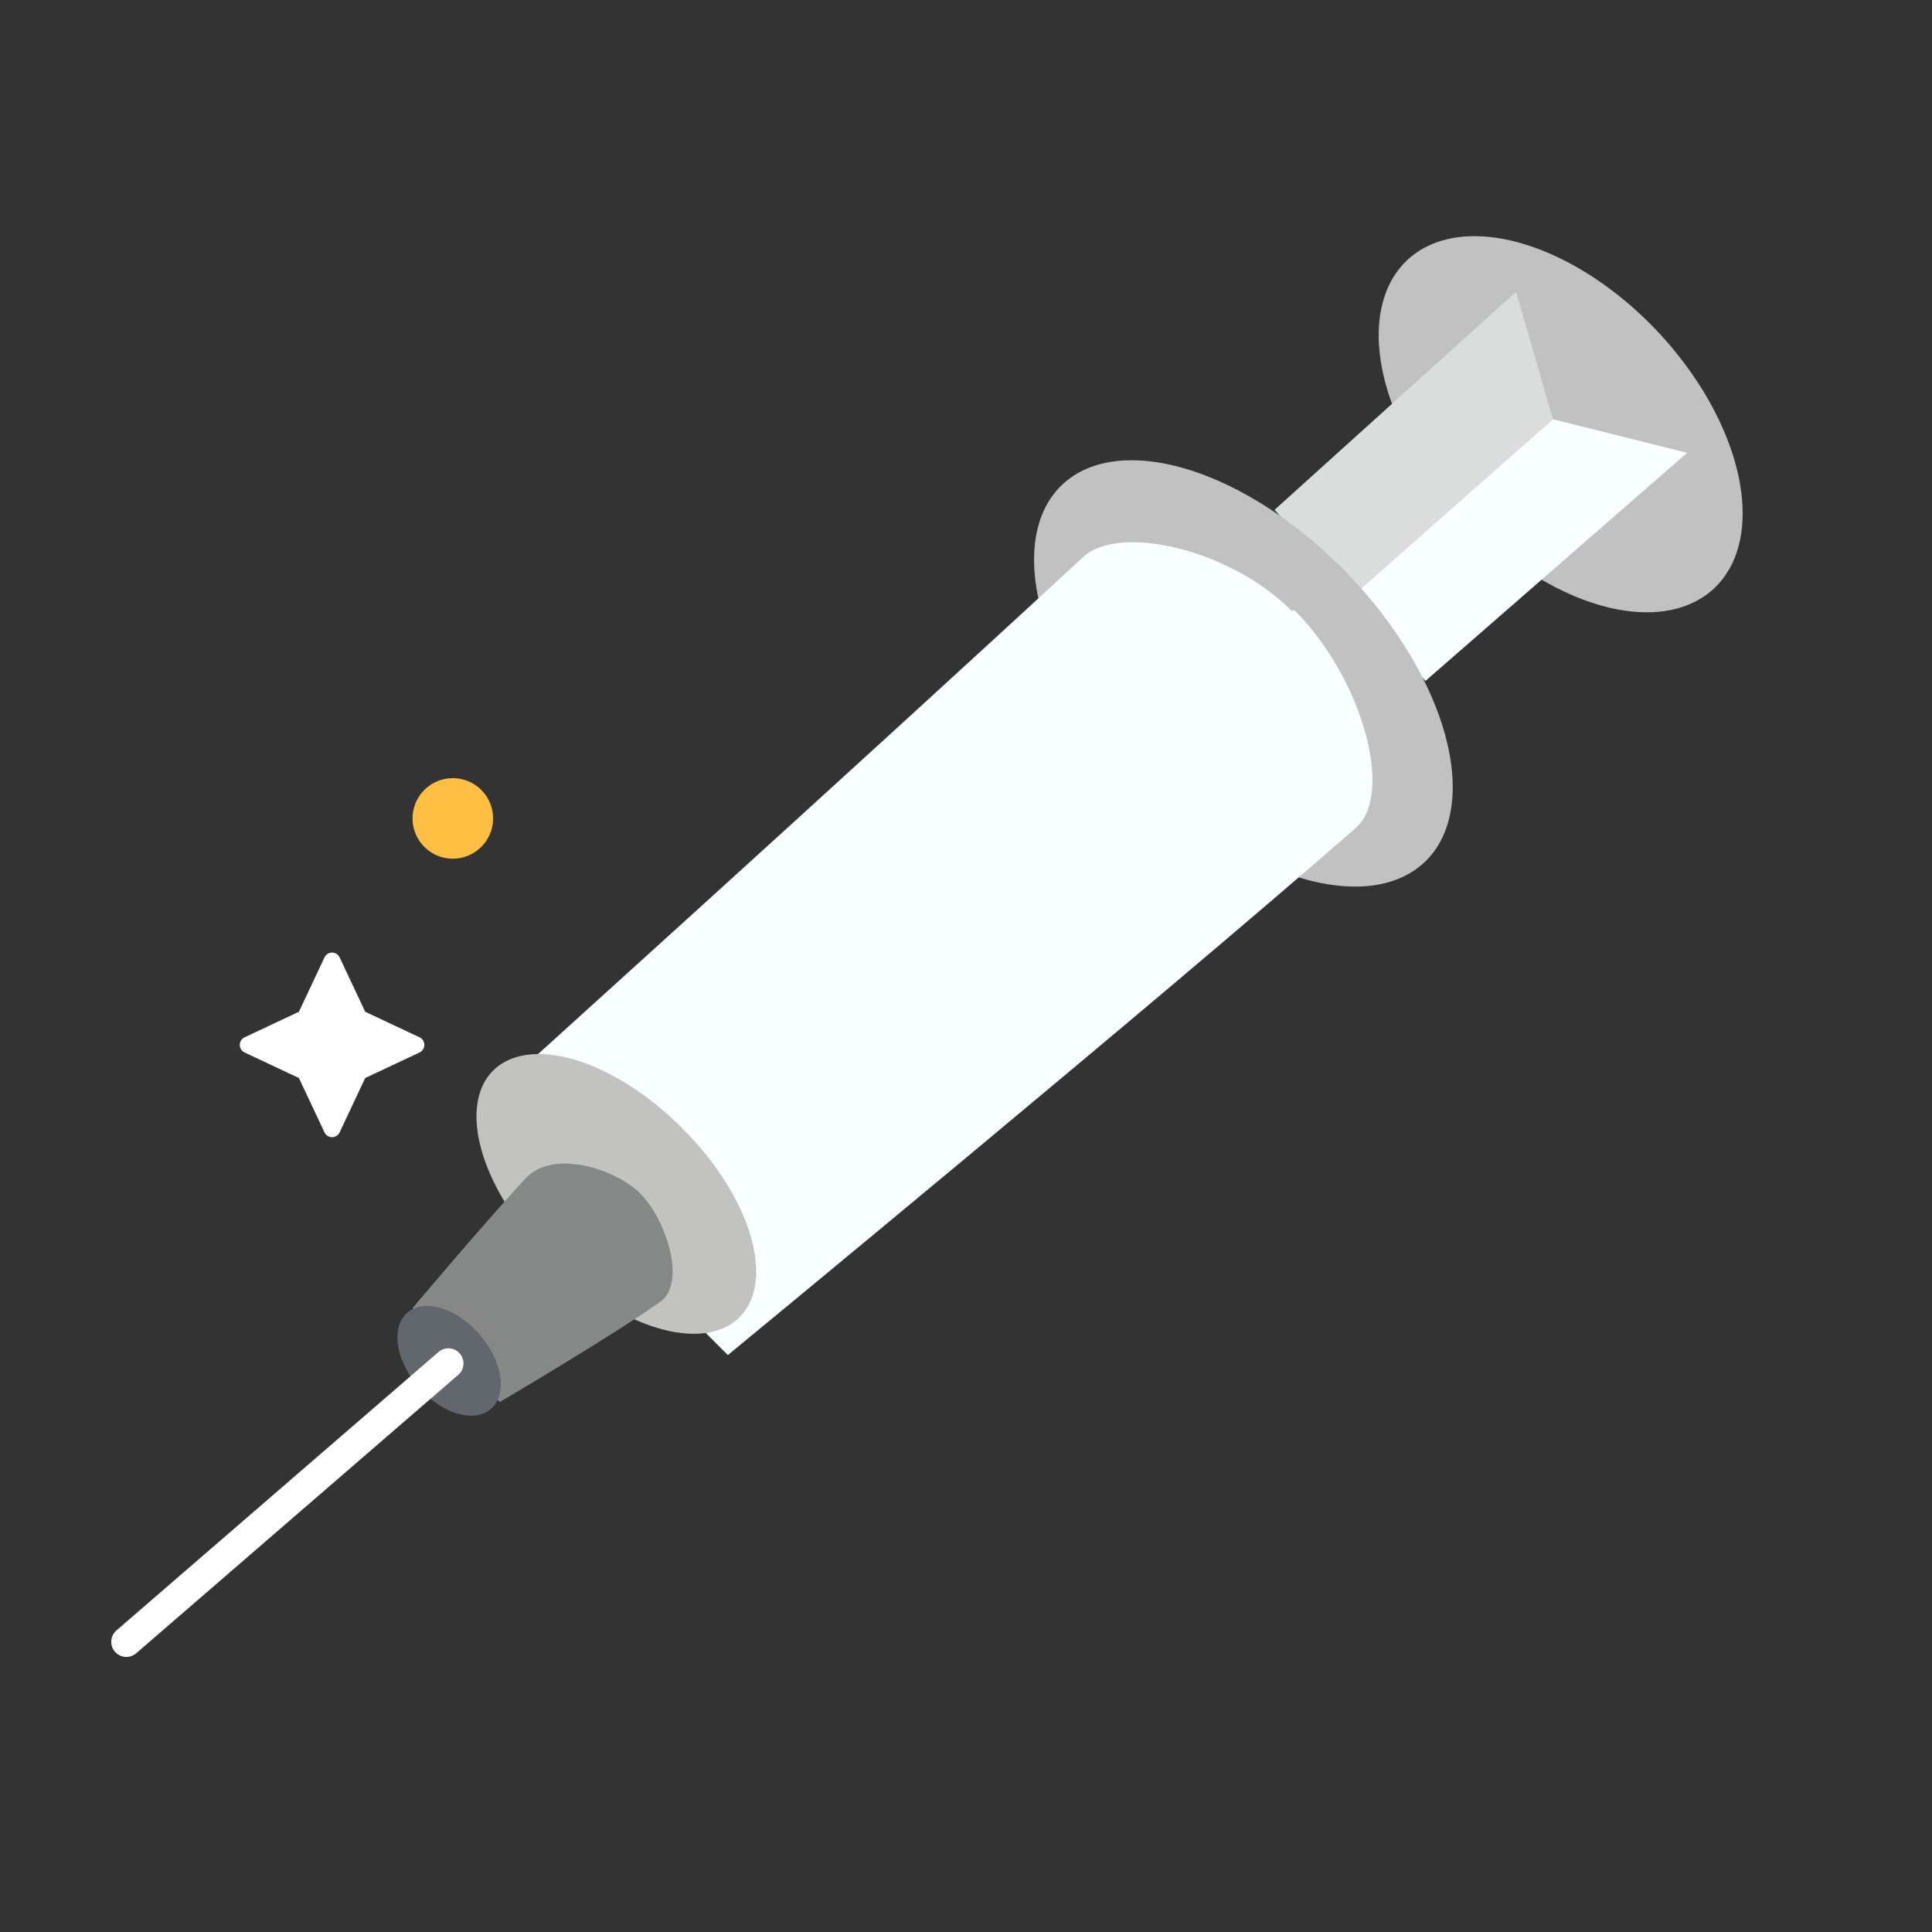 <svg width="576" height="576" version="1.1" viewBox="0 0 576 576" xmlns="http://www.w3.org/2000/svg">
 <rect x="0" y="0" width="576" height="576" fill="#333333" stroke="none"/>
 <path transform="matrix(.731 -.682 .682 .731 0 0)" d="m294 410a40 67 0 0 1-40 67 40 67 0 0 1-40-67 40 67 0 0 1 40-67 40 67 0 0 1 40 67z" fill="#c1c1c1" fill-rule="evenodd"/>
 <path d="m463 125 40 10-78 68-23-25z" fill="#f9feff"/>
 <path d="m463 125-60 53-23-26 72-65z" fill="#dbdddd"/>
 <path transform="matrix(.695 .719 -.719 .695 0 0)" d="m480-127a78 43 0 0 1-78 43 78 43 0 0 1-78-43 78 43 0 0 1 78-43 78 43 0 0 1 78 43l-78 2e-3z" fill="#c1c1c1"/>
 <path d="m386 182c20 20 30 55 18 65-57 50-187 157-187 157l-74-74s113-102 180-164c11-10 44-2 62 16z" fill="#f9feff"/>
 <path transform="matrix(.7 -.7 .7 .7 0 0)" d="m-95 386a28 52 0 0 1-28 52 28 52 0 0 1-28-53 28 52 0 0 1 28-52 28 52 0 0 1 28 53l-28-0.2z" fill="#c2c2c1"/>
 <path d="m149 418s34-20 48-30c8-6 1-26-7-33s-25-12-33-4c-13 14-34 39-34 39z" fill="#868787"/>
 <path transform="matrix(.755 -.656 .656 .755 0 0)" d="m-153 394a12 19 0 0 1-12 19 12 19 0 0 1-12-19 12 19 0 0 1 12-19 12 19 0 0 1 12 19l-12-0.09z" fill="#62666d"/>
 <path d="m134 406-96 83" color="#000000" fill="#d48787" stroke-linecap="round" stroke-linejoin="round" stroke-width="9" style="-inkscape-stroke:none"/>
 <path d="m134 402a4.5 4.5 0 0 0-3.27 1.08l-96 83a4.5 4.5 0 0 0-0.461 6.35 4.5 4.5 0 0 0 6.35 0.461l96-83a4.5 4.5 0 0 0 0.461-6.35 4.5 4.5 0 0 0-3.08-1.54z" color="#000000" fill="#fff" stroke-linecap="round" stroke-linejoin="round" style="-inkscape-stroke:none"/>
 <path d="m99 336-8-17-17-8 17-8 8-17 8 17 17 8-17 8z" color="#000000" fill="#fff" stroke-linecap="round" stroke-linejoin="round" stroke-width="5" style="-inkscape-stroke:none"/>
 <path d="m99 284a2.5 2.5 0 0 0-2.26 1.44l-7.62 16.2-16.2 7.62a2.5 2.5 0 0 0 0 4.52l16.2 7.62 7.62 16.2a2.5 2.5 0 0 0 4.52 0l7.62-16.2 16.2-7.62a2.5 2.5 0 0 0 0-4.52l-16.2-7.62-7.62-16.2a2.5 2.5 0 0 0-2.26-1.44zm0 8.37 5.74 12.2a2.5 2.5 0 0 0 1.2 1.2l12.2 5.74-12.2 5.74a2.5 2.5 0 0 0-1.2 1.2l-5.74 12.2-5.74-12.2a2.5 2.5 0 0 0-1.2-1.2l-12.2-5.74 12.2-5.74a2.5 2.5 0 0 0 1.2-1.2z" color="#000000" fill="#fff" stroke-linecap="round" stroke-linejoin="round" style="-inkscape-stroke:none"/>
 <path d="m147 244a12 12 0 0 1-12 12 12 12 0 0 1-12-12 12 12 0 0 1 12-12 12 12 0 0 1 12 12l-12-0.06z" fill="#ffbf43"/>
</svg>

